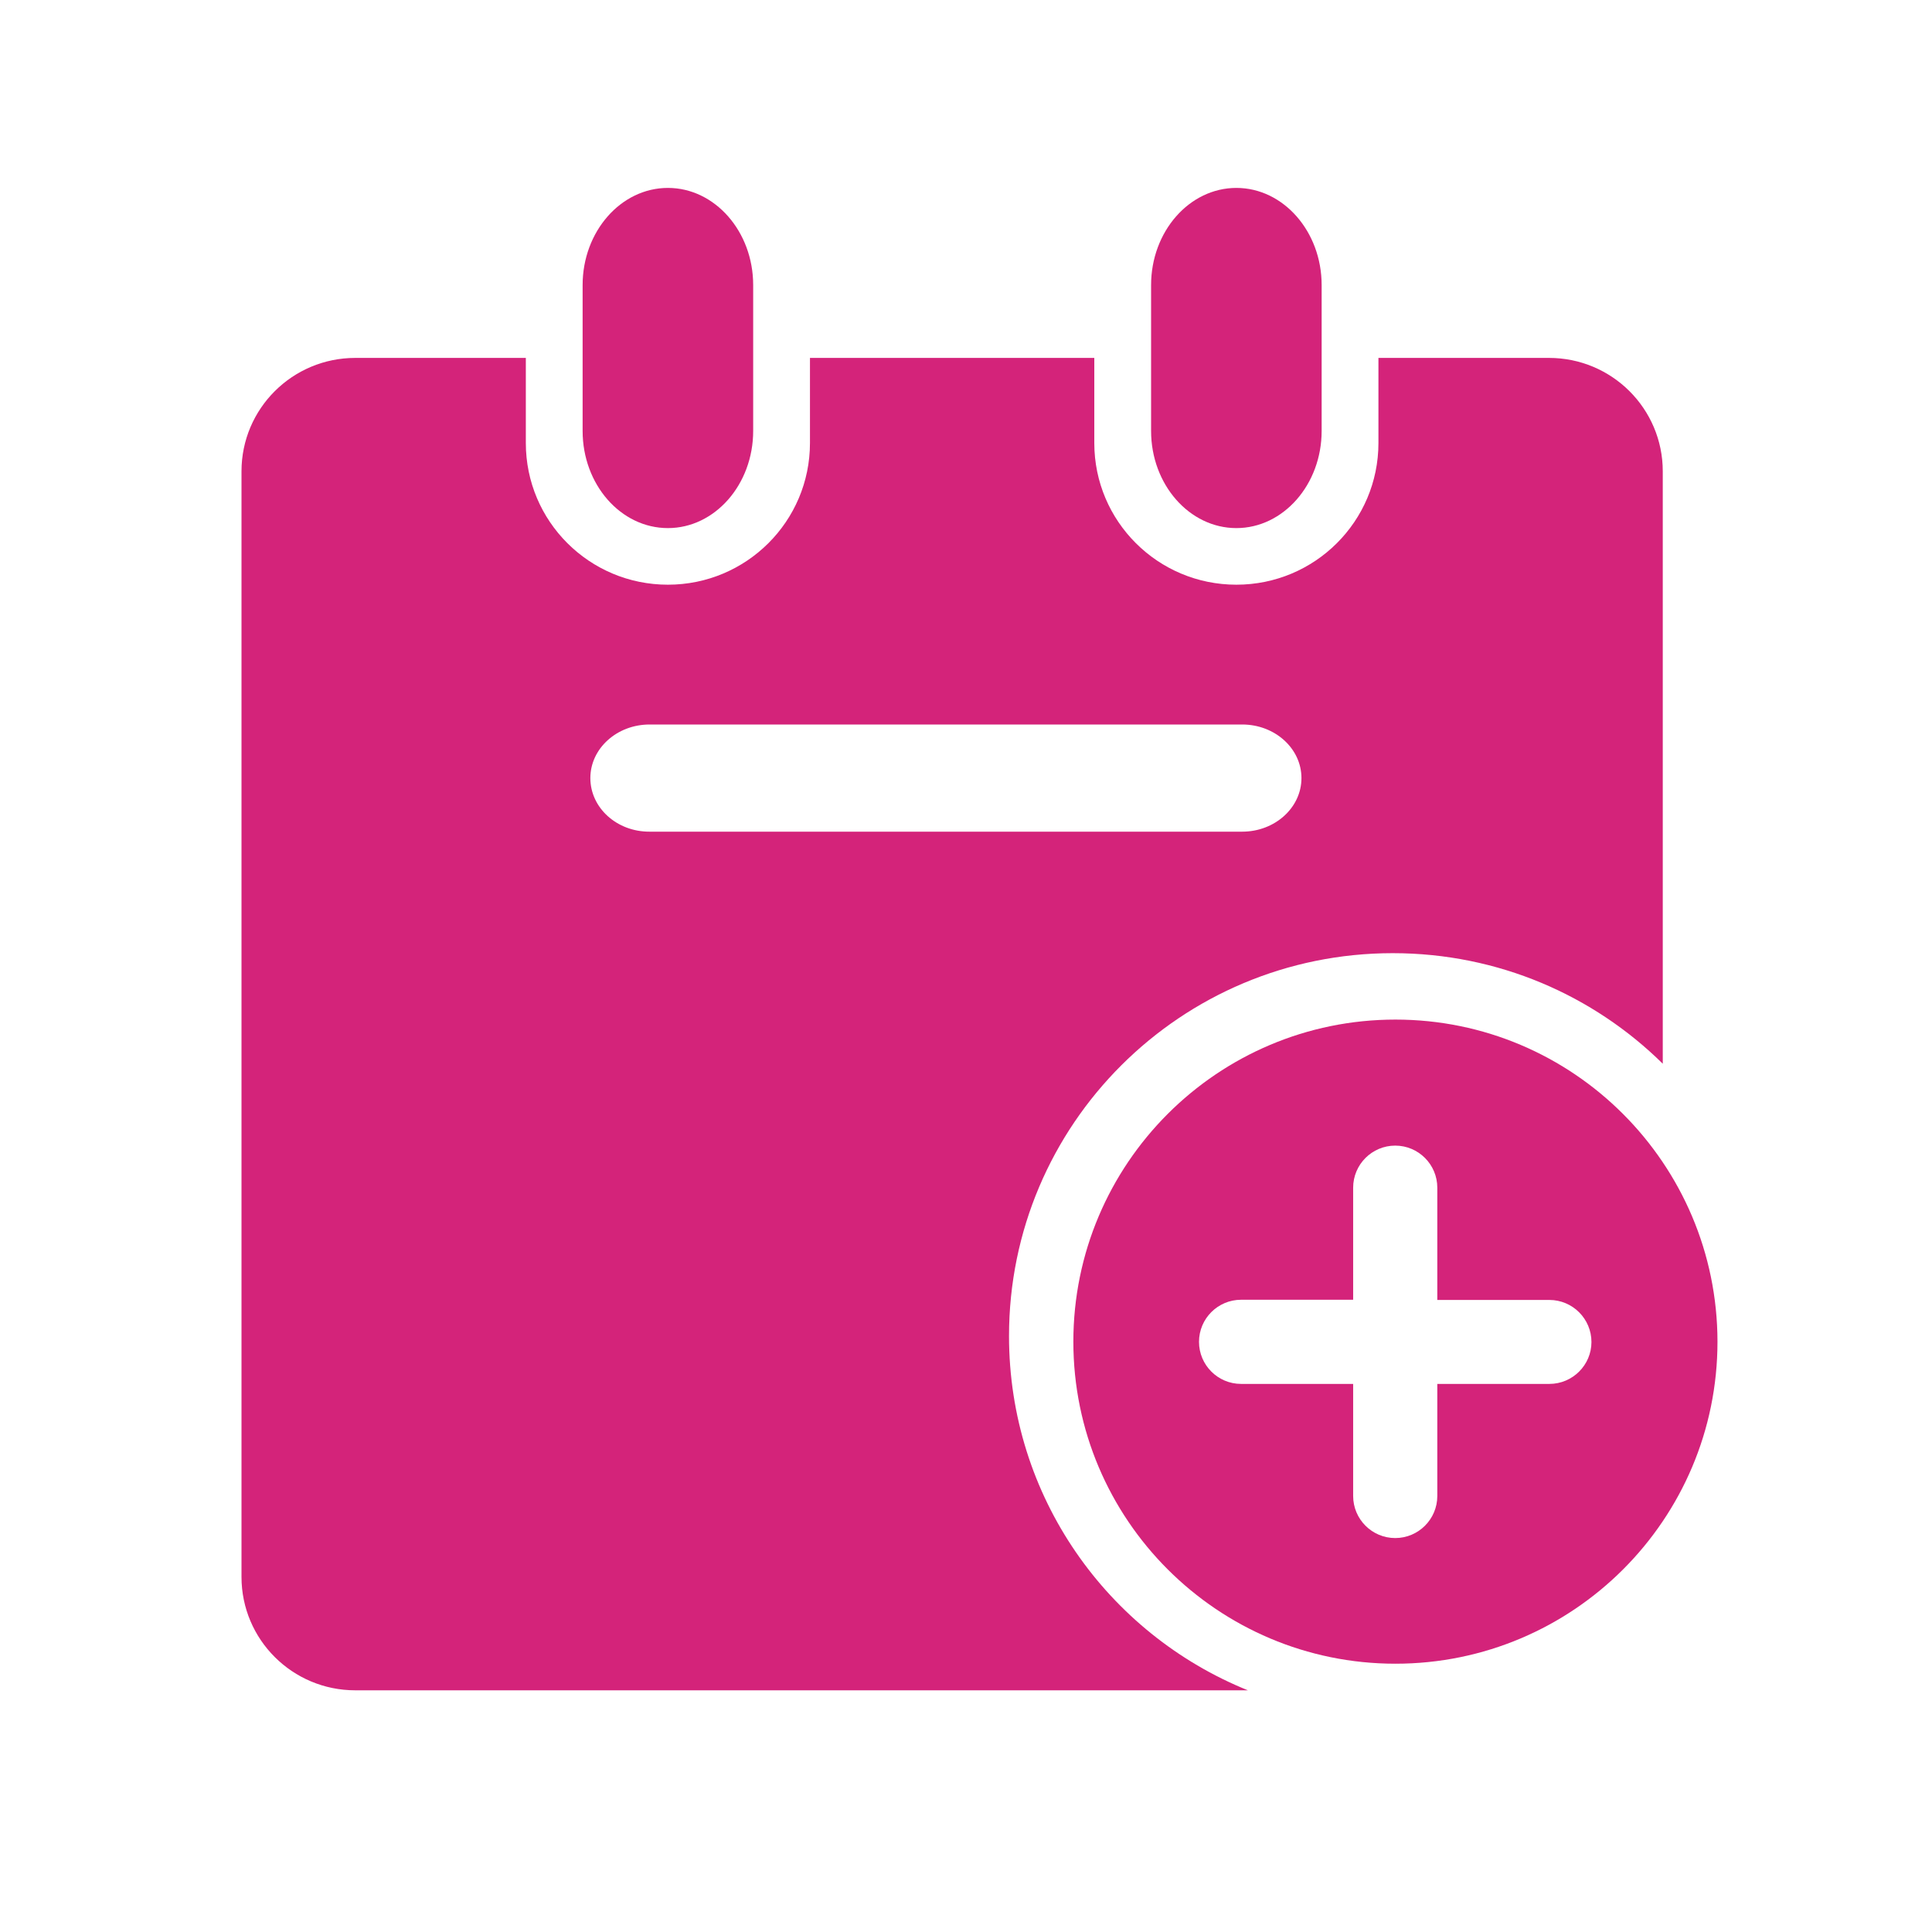 <?xml version="1.0" standalone="no"?><!DOCTYPE svg PUBLIC "-//W3C//DTD SVG 1.1//EN" "http://www.w3.org/Graphics/SVG/1.1/DTD/svg11.dtd"><svg t="1533290479804" class="icon" style="" viewBox="0 0 1024 1024" version="1.1" xmlns="http://www.w3.org/2000/svg" p-id="2305" xmlns:xlink="http://www.w3.org/1999/xlink" width="48" height="48"><defs><style type="text/css"></style></defs><path d="M354 279.9c24.9 0 45.2-23.1 45.2-51.5v-77.3c0-28.4-20.3-51.5-45.2-51.5-24.9 0-45.2 23.1-45.2 51.5v77.3c0 28.4 20.2 51.5 45.2 51.5zM655.3 279.9c24.9 0 45.2-23.1 45.2-51.5v-77.3c0-28.4-20.3-51.5-45.2-51.5-24.9 0-45.2 23.1-45.2 51.5v77.3c0 28.4 20.3 51.5 45.2 51.5z" fill="#d4237a" p-id="2306"></path><path d="M534.8 708.1c0-112.1 91-202.9 203.4-202.9 55.9 0 106.4 22.4 143.1 58.6v-314c0-33.2-27-60.1-60.3-60.1h-90.4v45.1c0 41.5-33.7 75.1-75.3 75.1-41.6 0-75.3-33.6-75.3-75.1v-45.1H429.3v45.1c0 41.5-33.7 75.1-75.3 75.1-41.6 0-75.3-33.6-75.3-75.1v-45.1h-90.4c-33.3 0-60.3 26.9-60.3 60.1v586c0 33.2 27 60.1 60.3 60.1h473.1C587 865.8 534.8 793.2 534.8 708.1zM312.9 412.4c0-15.7 14.1-28.4 31.4-28.4h314.1c17.3 0 31.4 12.7 31.4 28.4s-14.1 28.4-31.4 28.4H344.3c-17.3 0.1-31.4-12.6-31.4-28.4z" fill="#d4237a" p-id="2307"></path><path d="M739.6 540.4c-94.3 0-170.7 76.5-170.7 170.7 0 94.3 76.5 170.7 170.7 170.7 94.2 0 170.7-76.4 170.7-170.7-0.1-94.2-76.5-170.7-170.7-170.7z m81.6 193.1h-59.4v59.4c0 12.3-10 22.3-22.3 22.3s-22.3-10-22.3-22.3v-59.4h-59.4c-12.3 0-22.3-10-22.3-22.3s10-22.3 22.3-22.3h59.4v-59.4c0-12.3 10-22.3 22.3-22.3s22.3 10 22.3 22.3V689h59.4c12.3 0 22.3 10 22.3 22.3 0 12.2-10 22.2-22.3 22.2z" fill="#d4237a" p-id="2308"></path></svg>